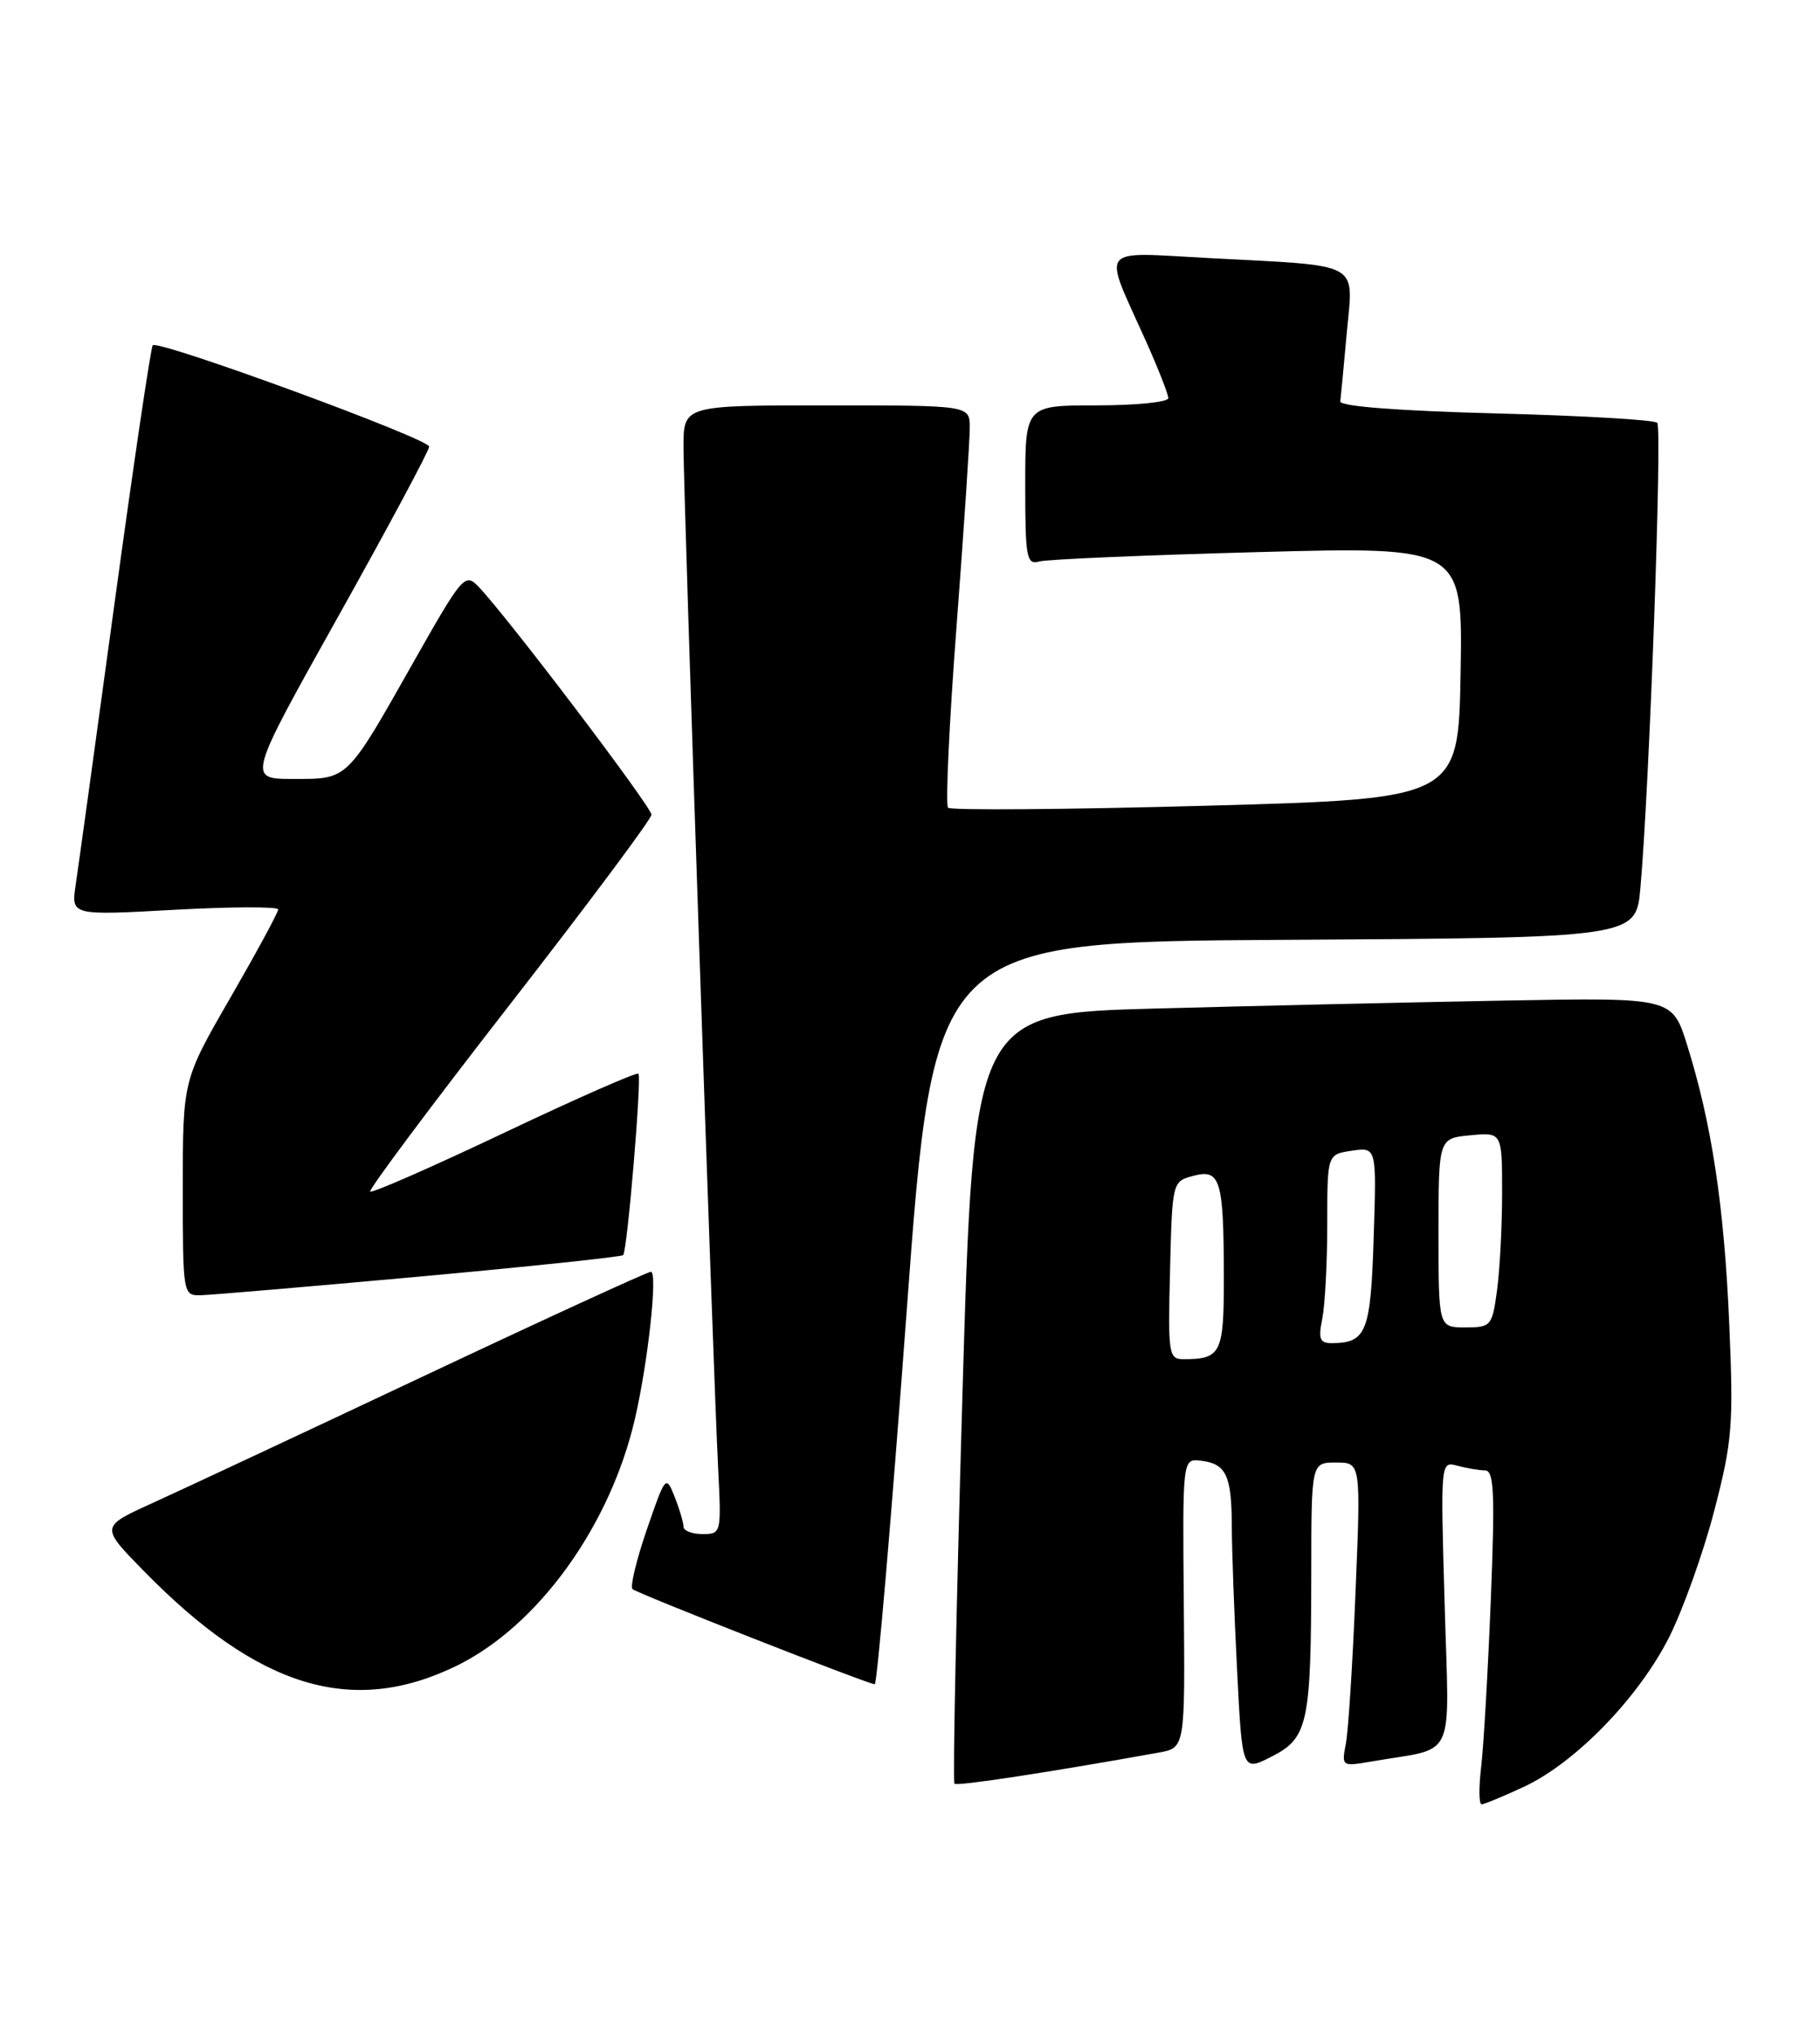 <?xml version="1.0" encoding="UTF-8" standalone="no"?>
<!DOCTYPE svg PUBLIC "-//W3C//DTD SVG 1.1//EN" "http://www.w3.org/Graphics/SVG/1.1/DTD/svg11.dtd" >
<svg xmlns="http://www.w3.org/2000/svg" xmlns:xlink="http://www.w3.org/1999/xlink" version="1.1" viewBox="0 0 229 256">
 <g >
 <path fill="currentColor"
d=" M 191.76 224.79 C 198.24 221.76 206.16 213.60 210.01 205.99 C 211.76 202.51 214.32 195.35 215.69 190.08 C 217.97 181.31 218.13 179.32 217.58 166.50 C 216.94 151.71 215.38 141.38 212.29 131.50 C 210.42 125.50 210.42 125.50 189.46 125.88 C 177.93 126.09 158.15 126.54 145.50 126.88 C 122.50 127.50 122.50 127.50 121.09 175.76 C 120.32 202.30 119.87 224.19 120.09 224.41 C 120.43 224.74 132.20 222.94 145.81 220.49 C 149.11 219.89 149.11 219.89 148.95 201.69 C 148.79 183.50 148.79 183.50 151.10 183.77 C 154.28 184.15 154.97 185.61 154.99 192.00 C 155.00 195.03 155.30 203.21 155.66 210.19 C 156.30 222.89 156.30 222.89 160.01 220.99 C 164.59 218.66 164.97 216.85 164.99 197.75 C 165.00 184.00 165.00 184.00 168.11 184.00 C 171.23 184.00 171.23 184.00 170.56 200.25 C 170.20 209.19 169.65 217.80 169.34 219.38 C 168.79 222.24 168.82 222.26 172.64 221.60 C 183.38 219.74 182.34 222.00 181.77 201.81 C 181.25 183.85 181.25 183.83 183.37 184.40 C 184.54 184.72 186.11 184.98 186.86 184.99 C 187.99 185.00 188.11 187.88 187.58 201.25 C 187.22 210.19 186.68 219.64 186.37 222.25 C 186.06 224.86 186.08 227.00 186.42 227.00 C 186.75 227.00 189.15 226.00 191.76 224.79 Z  M 57.48 209.56 C 67.70 204.55 76.77 191.99 79.89 178.50 C 81.54 171.38 82.78 160.00 81.90 160.00 C 81.50 160.00 68.64 165.90 53.33 173.12 C 38.03 180.33 22.61 187.55 19.07 189.15 C 12.64 192.08 12.64 192.08 18.07 197.62 C 32.53 212.41 44.34 215.98 57.48 209.56 Z  M 114.06 165.25 C 117.50 118.50 117.50 118.50 161.67 118.24 C 205.84 117.98 205.84 117.98 206.40 111.74 C 207.53 99.17 209.17 53.84 208.52 53.19 C 208.16 52.82 199.00 52.29 188.18 52.01 C 175.93 51.69 168.55 51.12 168.64 50.50 C 168.71 49.95 169.08 46.06 169.46 41.85 C 170.28 32.79 171.58 33.50 152.15 32.47 C 137.96 31.72 138.72 30.74 144.13 42.79 C 145.71 46.31 147.00 49.59 147.00 50.09 C 147.00 50.59 142.95 51.00 138.00 51.00 C 129.00 51.00 129.00 51.00 129.00 61.07 C 129.00 70.18 129.17 71.09 130.75 70.64 C 131.71 70.37 144.10 69.84 158.28 69.46 C 184.05 68.77 184.05 68.77 183.78 84.64 C 183.50 100.50 183.50 100.50 151.70 101.37 C 134.21 101.85 119.63 101.96 119.29 101.62 C 118.95 101.29 119.43 91.00 120.36 78.75 C 121.29 66.51 122.03 55.26 122.02 53.75 C 122.00 51.00 122.00 51.00 104.00 51.00 C 86.00 51.00 86.00 51.00 86.00 56.24 C 86.00 62.38 89.74 172.63 90.36 184.75 C 90.77 192.90 90.75 193.00 88.39 193.00 C 87.08 193.00 86.00 192.58 86.00 192.07 C 86.00 191.55 85.50 189.86 84.89 188.32 C 83.79 185.55 83.73 185.63 81.39 192.42 C 80.08 196.23 79.27 199.61 79.58 199.92 C 80.07 200.43 108.61 211.64 110.06 211.90 C 110.36 211.96 112.16 190.96 114.06 165.25 Z  M 52.76 160.61 C 66.66 159.34 78.20 158.13 78.41 157.90 C 78.93 157.36 80.76 135.61 80.33 135.08 C 80.15 134.85 72.57 138.18 63.49 142.49 C 54.41 146.80 46.80 150.14 46.58 149.91 C 46.36 149.68 54.22 139.15 64.06 126.50 C 73.90 113.85 81.96 103.05 81.97 102.50 C 81.99 101.52 63.54 77.21 60.14 73.74 C 58.51 72.06 58.11 72.54 52.06 83.24 C 43.55 98.29 43.85 98.00 36.90 98.00 C 31.12 98.00 31.12 98.00 42.56 77.55 C 48.85 66.30 54.00 56.69 54.00 56.19 C 54.00 55.20 19.95 42.72 19.22 43.44 C 18.98 43.69 16.83 58.20 14.44 75.69 C 12.05 93.19 9.84 109.23 9.52 111.34 C 8.95 115.18 8.95 115.18 21.97 114.46 C 29.14 114.07 35.00 114.05 35.00 114.42 C 35.00 114.80 32.30 119.78 29.00 125.50 C 23.00 135.89 23.00 135.89 23.00 149.45 C 23.00 162.85 23.03 163.00 25.25 162.95 C 26.49 162.93 38.87 161.87 52.76 160.61 Z  M 147.22 159.82 C 147.50 148.65 147.50 148.64 150.16 147.93 C 153.55 147.03 153.97 148.40 153.99 160.64 C 154.00 170.28 153.65 171.00 148.89 171.00 C 147.05 171.00 146.95 170.34 147.22 159.82 Z  M 166.38 165.88 C 166.72 164.16 167.00 158.81 167.00 153.99 C 167.00 145.23 167.00 145.23 170.10 144.77 C 173.21 144.32 173.21 144.32 172.84 155.70 C 172.47 167.58 171.93 168.95 167.62 168.98 C 166.06 169.00 165.85 168.49 166.38 165.88 Z  M 181.00 155.11 C 181.00 143.21 181.00 143.21 185.00 142.83 C 189.00 142.45 189.00 142.45 189.00 150.08 C 189.00 154.28 188.71 159.81 188.36 162.36 C 187.75 166.83 187.61 167.00 184.36 167.00 C 181.00 167.00 181.00 167.00 181.00 155.11 Z "/>
</g>
</svg>